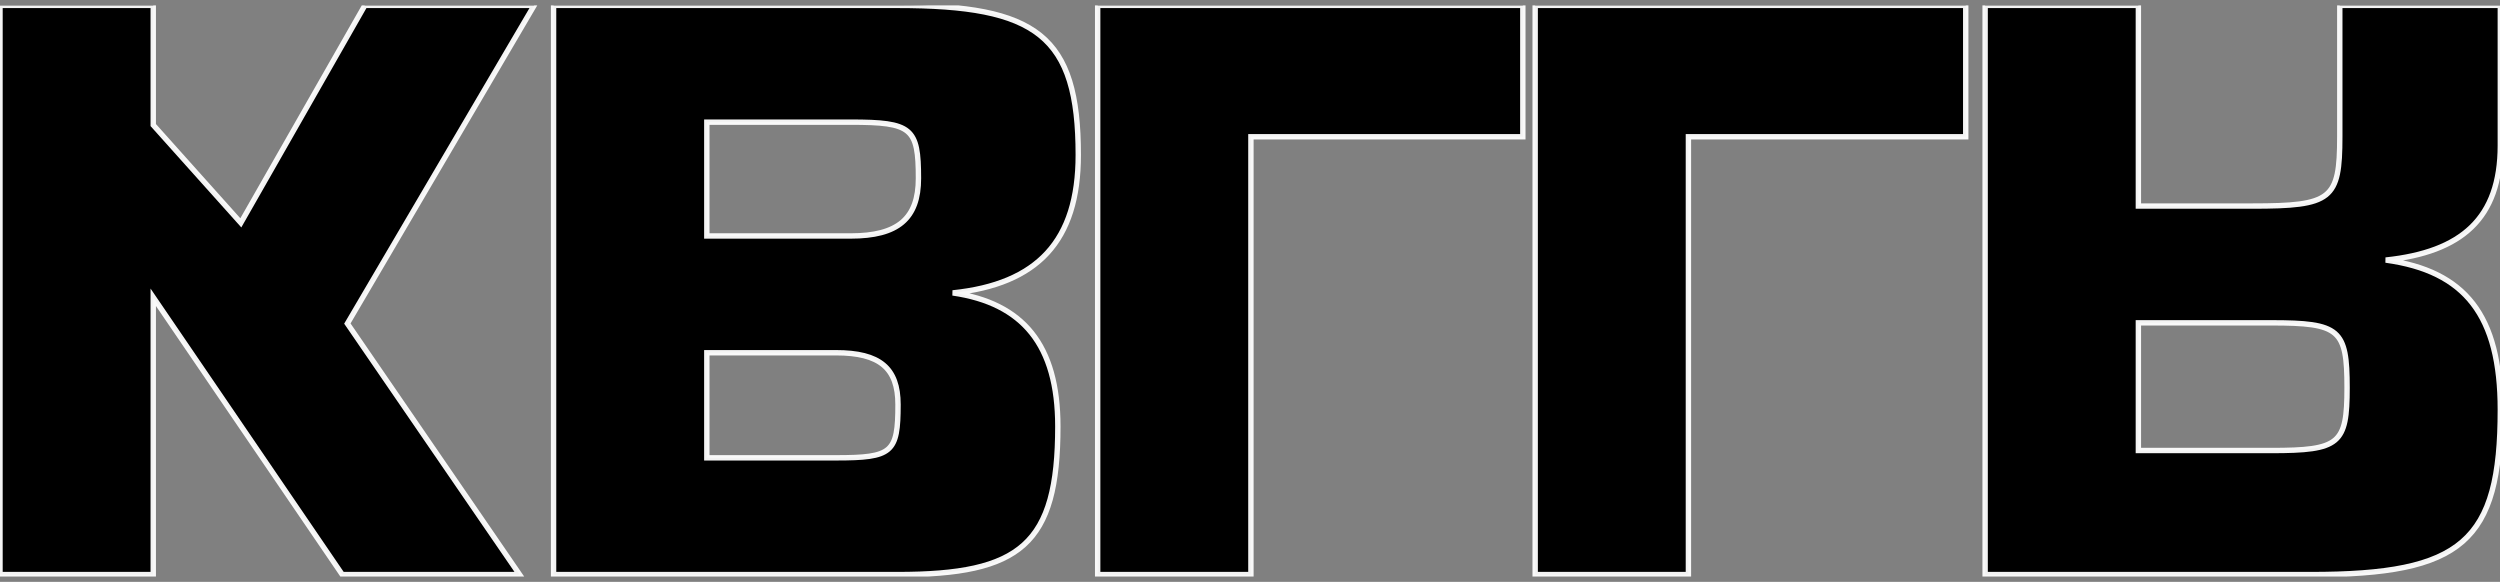 <svg width="232" height="54" viewBox="0 0 232 54" fill="none" xmlns="http://www.w3.org/2000/svg">
<rect x="0" y="0" width="232" height="54" fill="#808080" stroke="none"/>
<g id="KBLLR-BLCK" clip-path="url(#clip0_909_22477)">
<g id="Vector">
<path d="M51.372 53.322V0.5H83.268C96.203 0.5 100.063 3.277 100.063 14.383C100.063 22.374 96.27 26.369 88.415 27.182C94.916 28.13 98.167 31.99 98.167 39.575C98.167 50.545 94.713 53.322 83.268 53.322H51.372ZM65.593 11.335V21.899H78.934C83.336 21.899 85.232 20.274 85.232 16.55C85.232 11.877 84.623 11.335 78.934 11.335H65.593ZM65.593 32.735V42.486H77.58C82.794 42.486 83.336 42.012 83.336 37.543C83.336 34.157 81.643 32.735 77.58 32.735H65.593Z" fill="black"/>
<path d="M0 0.5H14.221V11.606L22.348 20.681L33.86 0.5H49.571L32.235 30.026L48.217 53.322H31.761L14.221 27.588V53.322H0V0.5Z" fill="black"/>
<path d="M101.864 53.322V0.5H141.318V12.69H116.085V53.322H101.864Z" fill="black"/>
<path d="M142.464 53.322V0.5H182.419V12.69H156.685V53.322H142.464Z" fill="black"/>
<path d="M214.423 53.322H184.22V0.5H198.441V19.123H209.005C216.387 19.123 217.132 18.514 217.132 12.69V0.5H232.03V13.502C232.03 20.274 228.441 23.389 221.398 24.134C228.779 25.15 232.03 29.281 232.03 38.017C232.03 50.274 228.509 53.322 214.423 53.322ZM198.441 29.958V41.809H210.766C217.132 41.809 217.809 41.2 217.809 35.985C217.809 30.568 217.132 29.958 210.766 29.958H198.441Z" fill="black"/>
<path d="M51.372 53.322V0.5H83.268C96.203 0.5 100.063 3.277 100.063 14.383C100.063 22.374 96.27 26.369 88.415 27.182C94.916 28.13 98.167 31.99 98.167 39.575C98.167 50.545 94.713 53.322 83.268 53.322H51.372ZM65.593 11.335V21.899H78.934C83.336 21.899 85.232 20.274 85.232 16.55C85.232 11.877 84.623 11.335 78.934 11.335H65.593ZM65.593 32.735V42.486H77.58C82.794 42.486 83.336 42.012 83.336 37.543C83.336 34.157 81.643 32.735 77.58 32.735H65.593Z" stroke="white" stroke-opacity="0.951" stroke-width="0.5"/>
<path d="M0 0.5H14.221V11.606L22.348 20.681L33.86 0.5H49.571L32.235 30.026L48.217 53.322H31.761L14.221 27.588V53.322H0V0.5Z" stroke="white" stroke-opacity="0.951" stroke-width="0.5"/>
<path d="M101.864 53.322V0.5H141.318V12.69H116.085V53.322H101.864Z" stroke="white" stroke-opacity="0.951" stroke-width="0.5"/>
<path d="M142.464 53.322V0.5H182.419V12.69H156.685V53.322H142.464Z" stroke="white" stroke-opacity="0.951" stroke-width="0.5"/>
<path d="M214.423 53.322H184.22V0.5H198.441V19.123H209.005C216.387 19.123 217.132 18.514 217.132 12.69V0.5H232.03V13.502C232.03 20.274 228.441 23.389 221.398 24.134C228.779 25.15 232.03 29.281 232.03 38.017C232.03 50.274 228.509 53.322 214.423 53.322ZM198.441 29.958V41.809H210.766C217.132 41.809 217.809 41.2 217.809 35.985C217.809 30.568 217.132 29.958 210.766 29.958H198.441Z" stroke="white" stroke-opacity="0.951" stroke-width="0.5"/>
</g>
</g>
<defs>
<clipPath id="clip0_909_22477">
<rect width="232" height="53" fill="white" transform="translate(0 0.5)"/>
</clipPath>
</defs>
</svg>
